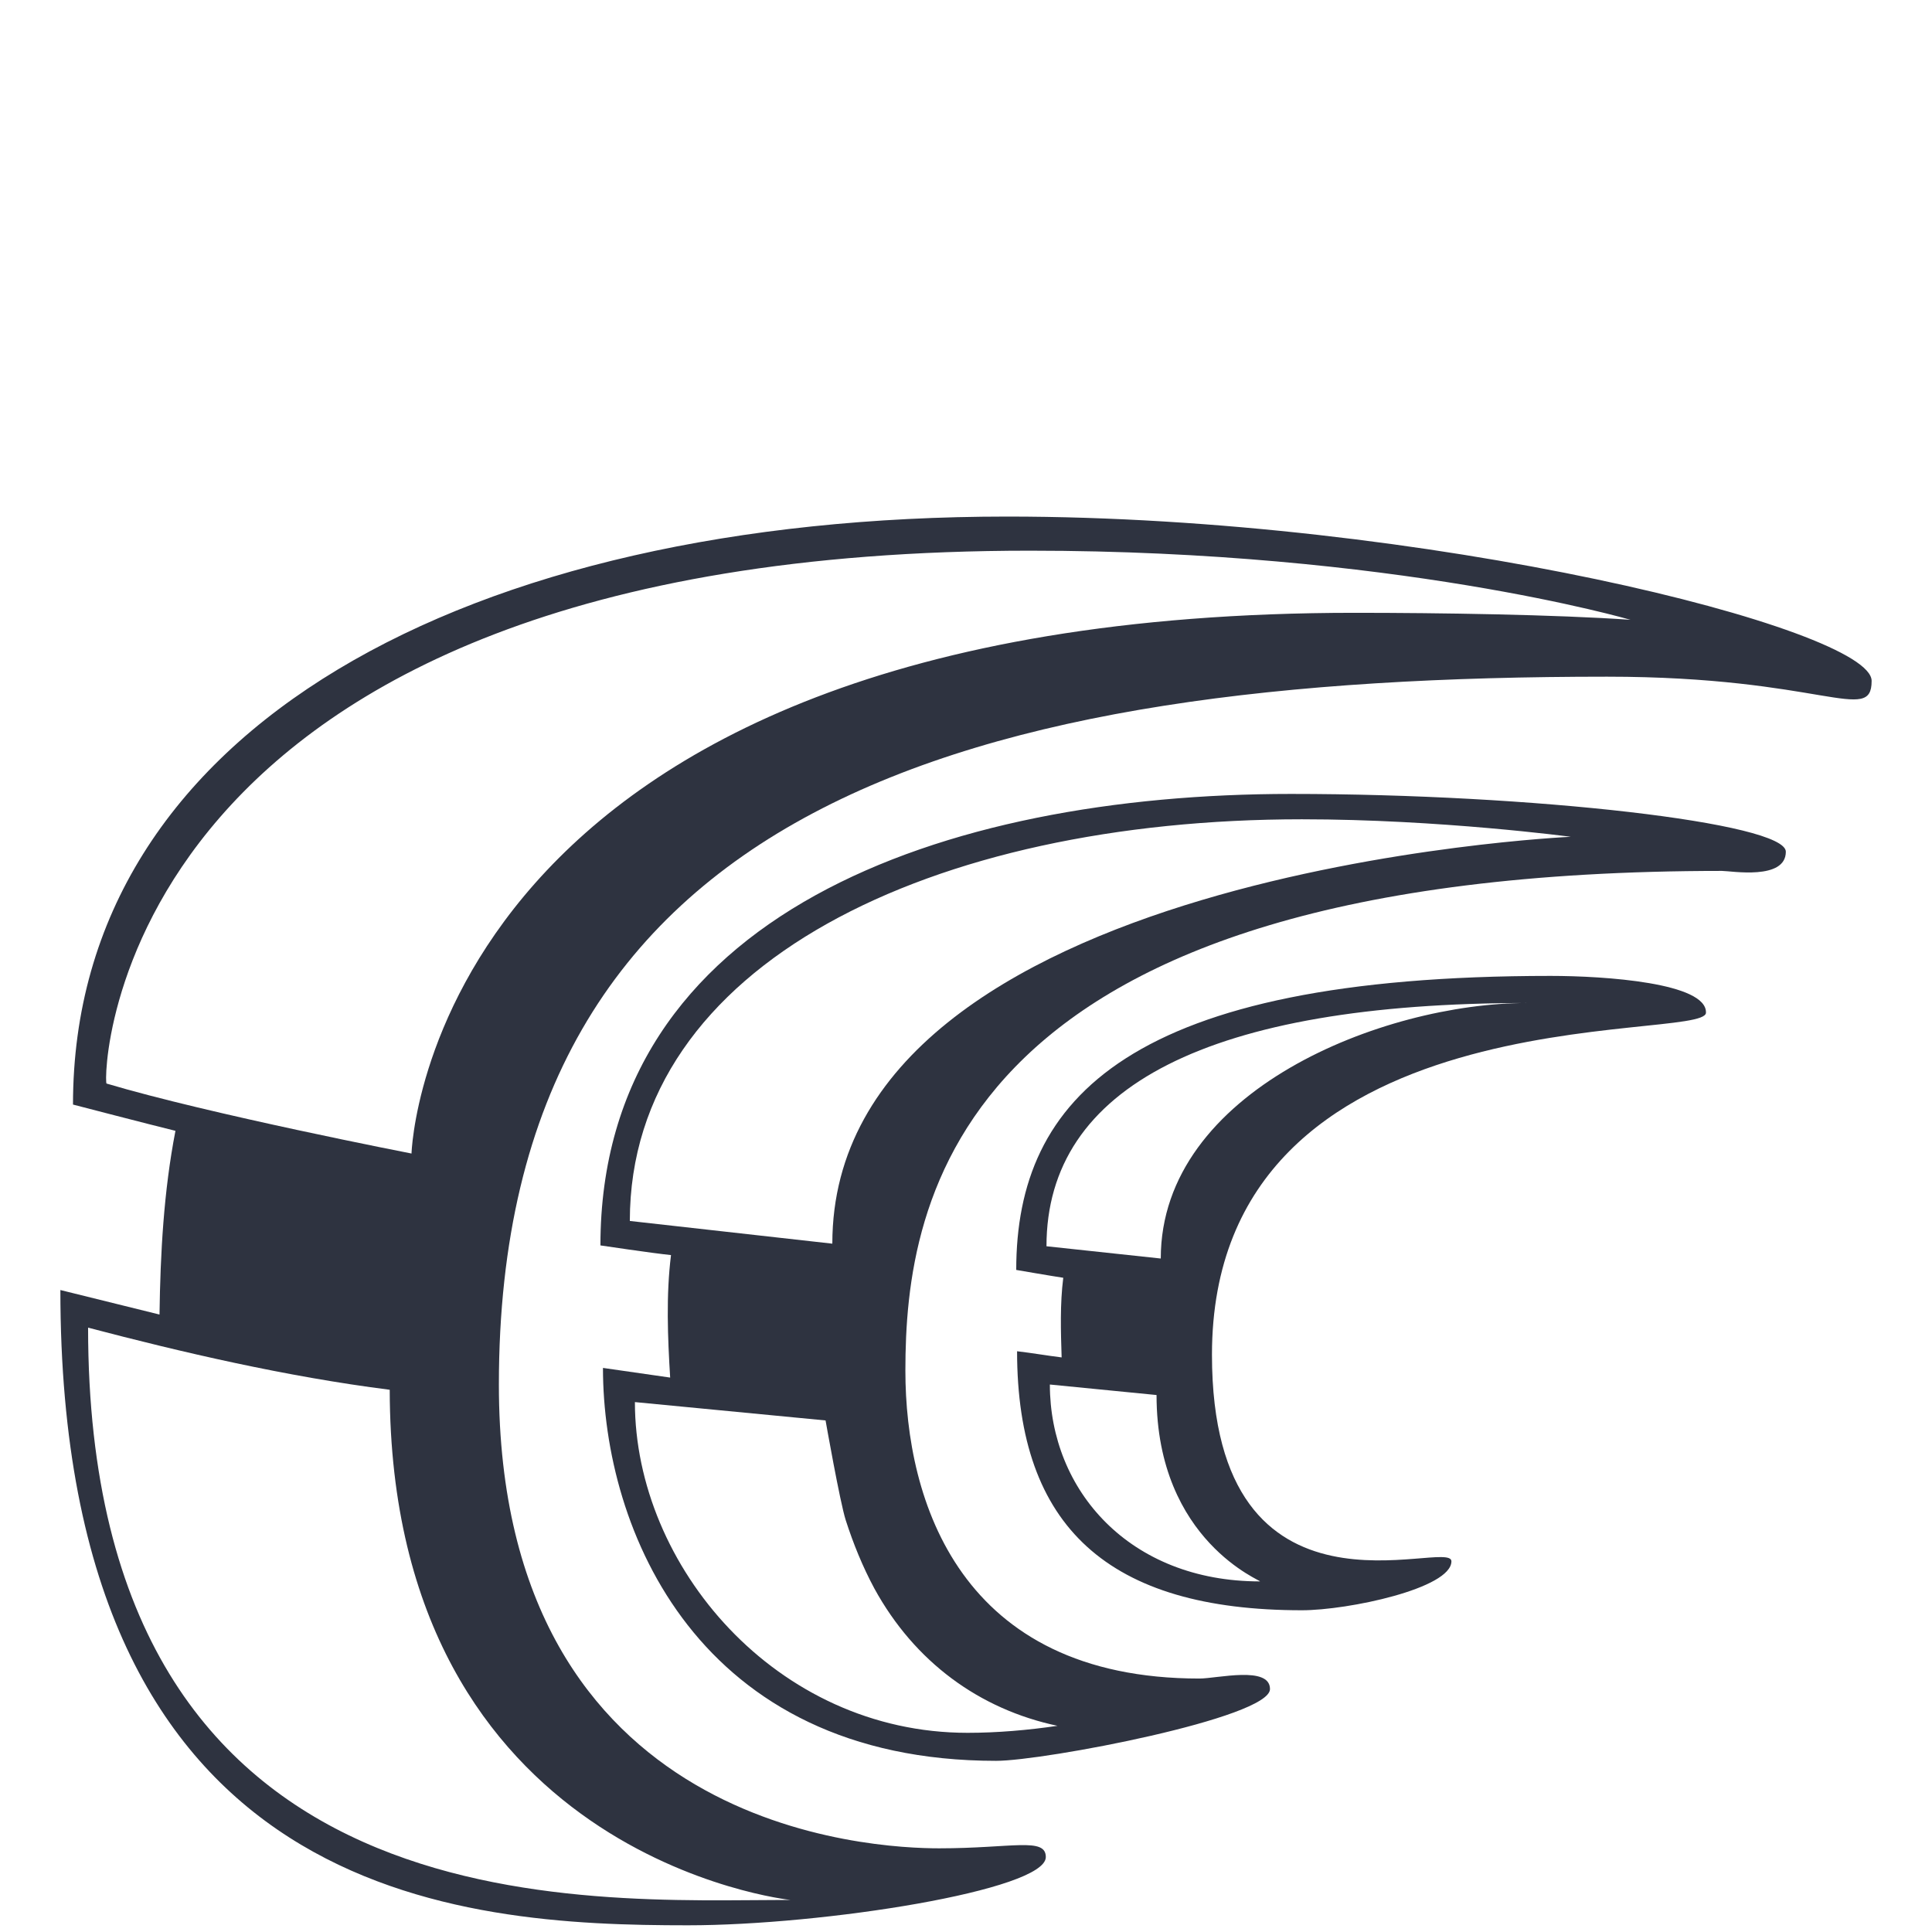 <svg width="30" height="30" viewBox="0 0 30 32" fill="none" xmlns="http://www.w3.org/2000/svg">
    <path d="M24.682 16.164C17.725 16.164 15.832 18.179 15.832 21.034C15.832 21.034 16.417 21.135 16.611 21.164C16.556 21.599 16.57 22.048 16.584 22.483C16.347 22.454 16.097 22.41 15.846 22.381C15.846 25.294 17.363 26.671 20.563 26.671C21.329 26.671 23.04 26.309 23.04 25.86C23.04 25.454 19.074 27.164 19.074 22.439C19.074 16.381 27.256 17.28 27.256 16.773C27.27 16.28 25.587 16.164 24.682 16.164ZM19.867 26.193C17.711 26.193 16.389 24.686 16.389 22.932L18.156 23.106C18.156 25.541 19.937 26.193 19.867 26.193ZM18.226 20.845L16.333 20.642C16.333 17.99 19.047 16.613 24.292 16.613C21.913 16.613 18.226 18.063 18.226 20.845Z" fill="#2E3340"/>
    <path d="M20.383 13.15C14.623 13.15 8.945 15.136 8.945 20.628C8.945 20.628 9.822 20.759 10.114 20.788C10.031 21.454 10.059 22.15 10.1 22.817L8.987 22.657C8.987 25.339 10.559 29.165 15.499 29.165C16.292 29.165 20.035 28.454 20.035 27.976C20.035 27.585 19.159 27.802 18.866 27.802C14.901 27.802 13.996 24.86 13.996 22.701C13.996 19.889 14.776 14.425 27.521 14.425C27.674 14.425 28.579 14.585 28.579 14.107C28.579 13.628 24.377 13.15 20.383 13.15ZM16.515 28.585C16.028 28.657 15.513 28.701 15.026 28.701C11.854 28.701 9.516 25.933 9.516 23.223L12.674 23.527C12.674 23.527 12.911 24.875 13.008 25.179C13.134 25.57 13.287 25.947 13.482 26.31C14.149 27.527 15.221 28.31 16.515 28.585ZM12.786 20.599L9.432 20.223C9.432 15.962 14.442 13.57 20.564 13.57C22.846 13.57 25.017 13.86 25.017 13.86C25.017 13.86 12.786 14.411 12.786 20.599Z" fill="#2E3340"/>
    <path d="M15.682 8.556C6.749 8.556 0.209 12.063 0.209 18.295C0.209 18.295 1.489 18.628 1.906 18.73C1.712 19.73 1.656 20.759 1.642 21.773L0 21.367C0 31.512 6.637 31.889 10.394 31.889C12.634 31.889 16.322 31.309 16.322 30.759C16.322 30.425 15.765 30.614 14.555 30.614C13.497 30.614 7.263 30.353 7.263 22.933C7.263 13.324 15.028 11.208 25.617 11.208C29.179 11.208 30 12.005 30 11.28C30.014 10.411 22.57 8.556 15.682 8.556ZM12.092 31.469C8.724 31.469 0.459 32.063 0.459 21.99C2.004 22.396 3.743 22.802 5.455 23.019C5.468 30.773 12.092 31.469 12.092 31.469ZM21.442 10.15C6.067 10.15 5.816 19.106 5.816 19.106C5.816 19.106 2.463 18.454 0.765 17.947C0.696 17.947 0.751 9.121 16.058 9.121C22.082 9.121 26.006 10.266 26.006 10.266C24.768 10.179 22.82 10.15 21.442 10.15Z" fill="#2E3340"/>
</svg>

